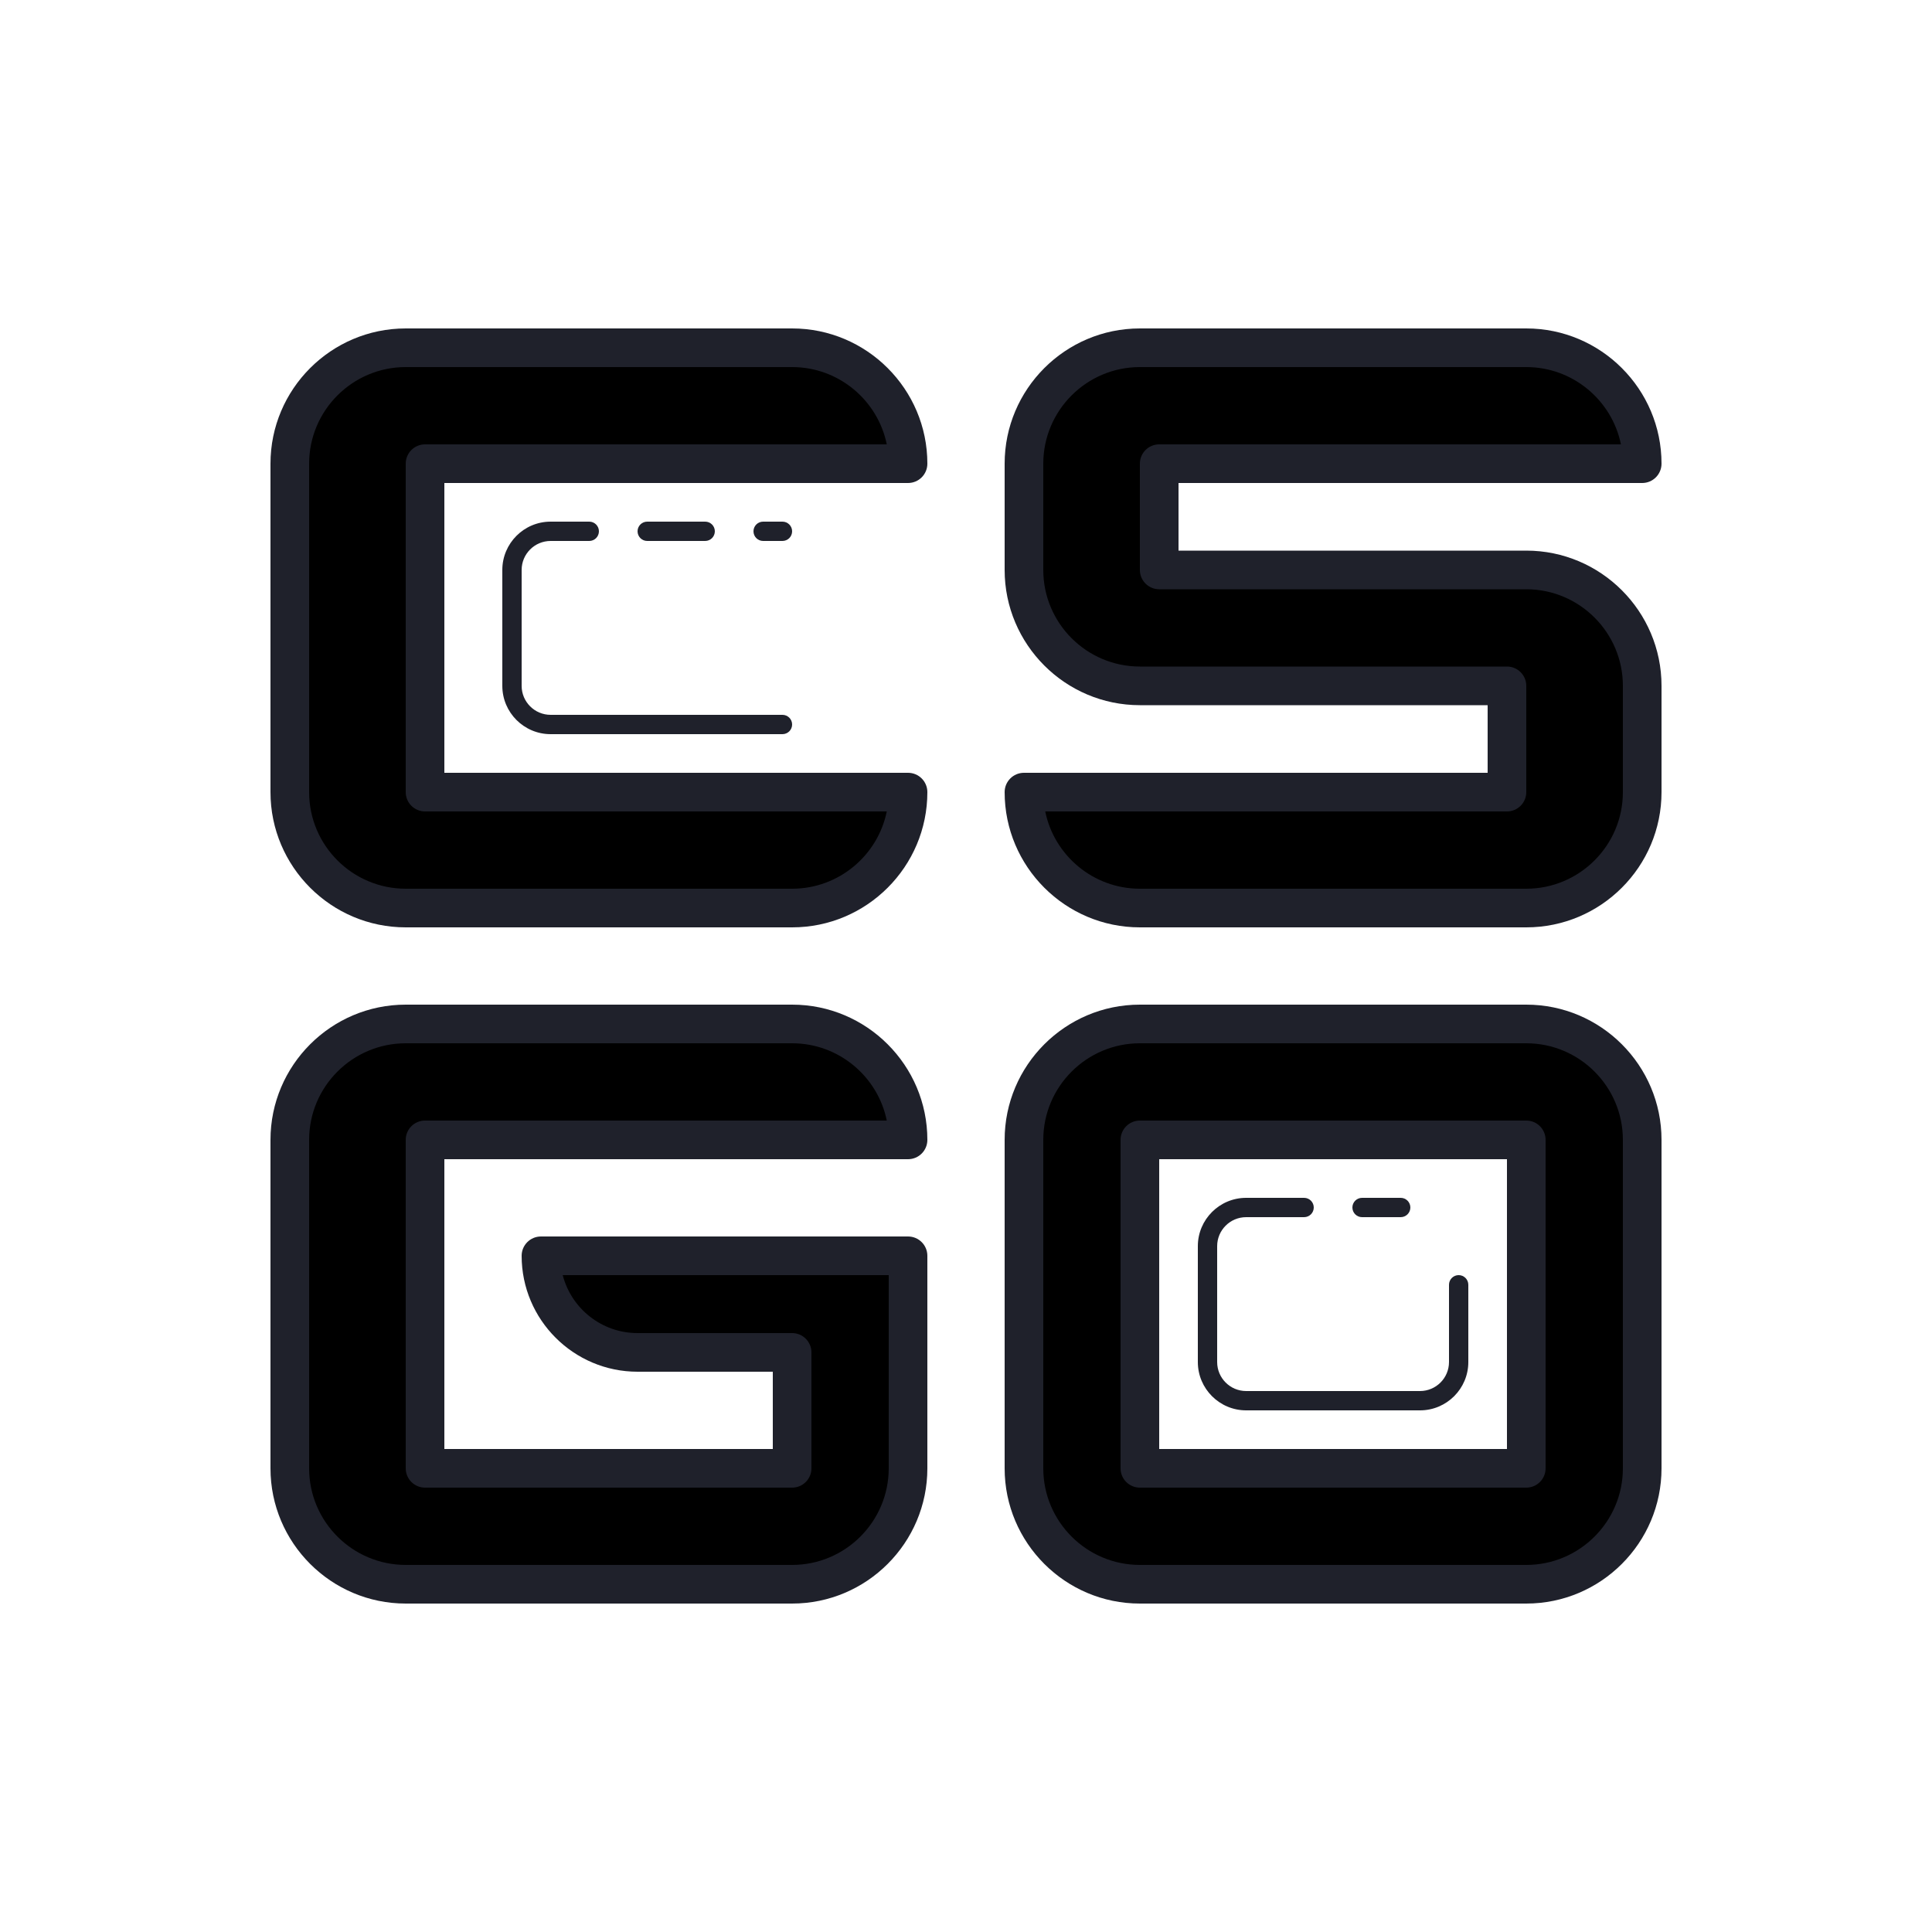<svg xmlns="http://www.w3.org/2000/svg"  viewBox="0 0 100 100" width="50px" height="50px" clip-rule="evenodd"><path fill="#000000" fill-rule="evenodd" d="M33,70h8v6H22V59h25c0-3.314-2.686-6-6-6H21 c-3.314,0-6,2.686-6,6v17c0,3.314,2.686,6,6,6h20c3.314,0,6-2.686,6-6V65H28v0C28,67.761,30.239,70,33,70z" clip-rule="evenodd"/><path fill="#1f212b" d="M41,83H21c-3.86,0-7-3.141-7-7V59c0-3.859,3.14-7,7-7h20c3.86,0,7,3.141,7,7c0,0.553-0.448,1-1,1H23 v15h17v-4h-7c-3.309,0-6-2.691-6-6c0-0.553,0.448-1,1-1h19c0.552,0,1,0.447,1,1v11C48,79.859,44.86,83,41,83z M21,54 c-2.757,0-5,2.243-5,5v17c0,2.757,2.243,5,5,5h20c2.757,0,5-2.243,5-5V66H29.126c0.445,1.724,2.013,3,3.874,3h8 c0.552,0,1,0.447,1,1v6c0,0.553-0.448,1-1,1H22c-0.552,0-1-0.447-1-1V59c0-0.553,0.448-1,1-1h23.899c-0.464-2.279-2.485-4-4.899-4 H21z"/><path fill="#000000" d="M60,24h25c0-3.314-2.686-6-6-6H59c-3.314,0-6,2.686-6,6v5.5c0,3.314,2.686,6,6,6h19V41H53 c0,3.314,2.686,6,6,6h20c3.314,0,6-2.686,6-6v-5.5c0-3.314-2.686-6-6-6H60V24z"/><path fill="#1f212b" d="M79,48H59c-3.86,0-7-3.141-7-7c0-0.553,0.448-1,1-1h24v-3.5H59c-3.86,0-7-3.141-7-7V24 c0-3.859,3.14-7,7-7h20c3.86,0,7,3.141,7,7c0,0.553-0.448,1-1,1H61v3.5h18c3.86,0,7,3.141,7,7V41C86,44.859,82.86,48,79,48z M54.101,42c0.464,2.279,2.485,4,4.899,4h20c2.757,0,5-2.243,5-5v-5.5c0-2.757-2.243-5-5-5H60c-0.552,0-1-0.447-1-1V24 c0-0.553,0.448-1,1-1h23.899c-0.464-2.279-2.485-4-4.899-4H59c-2.757,0-5,2.243-5,5v5.5c0,2.757,2.243,5,5,5h19 c0.552,0,1,0.447,1,1V41c0,0.553-0.448,1-1,1H54.101z"/><g><path fill="#000000" fill-rule="evenodd" d="M79,82H59c-3.314,0-6-2.686-6-6V59c0-3.314,2.686-6,6-6h20 c3.314,0,6,2.686,6,6v17C85,79.314,82.314,82,79,82z M79,59H59v17h20V59z" clip-rule="evenodd"/><path fill="#1f212b" d="M79,83H59c-3.86,0-7-3.141-7-7V59c0-3.859,3.14-7,7-7h20c3.86,0,7,3.141,7,7v17 C86,79.859,82.86,83,79,83z M59,54c-2.757,0-5,2.243-5,5v17c0,2.757,2.243,5,5,5h20c2.757,0,5-2.243,5-5V59c0-2.757-2.243-5-5-5H59 z M79,77H59c-0.552,0-1-0.447-1-1V59c0-0.553,0.448-1,1-1h20c0.552,0,1,0.447,1,1v17C80,76.553,79.552,77,79,77z M60,75h18V60H60 V75z"/><path fill="#1f212b" d="M73.5,73h-9c-1.378,0-2.5-1.121-2.5-2.5v-6c0-1.379,1.122-2.5,2.5-2.5h3c0.276,0,0.5,0.224,0.5,0.5 S67.776,63,67.5,63h-3c-0.827,0-1.5,0.673-1.5,1.5v6c0,0.827,0.673,1.5,1.5,1.5h9c0.827,0,1.5-0.673,1.5-1.5v-4 c0-0.276,0.224-0.5,0.5-0.5s0.5,0.224,0.5,0.5v4C76,71.879,74.878,73,73.5,73z"/><path fill="#1f212b" d="M72.5,63h-2c-0.276,0-0.5-0.224-0.5-0.5s0.224-0.5,0.5-0.5h2c0.276,0,0.5,0.224,0.5,0.5 S72.776,63,72.5,63z"/></g><g><path fill="#000000" fill-rule="evenodd" d="M22,41V24h25v0c0-3.314-2.686-6-6-6H21c-3.314,0-6,2.686-6,6 v17c0,3.314,2.686,6,6,6h20c3.314,0,6-2.686,6-6v0H22z" clip-rule="evenodd"/><path fill="#1f212b" d="M41,48H21c-3.86,0-7-3.141-7-7V24c0-3.859,3.14-7,7-7h20c3.86,0,7,3.141,7,7c0,0.553-0.448,1-1,1H23 v15h24c0.552,0,1,0.447,1,1C48,44.859,44.86,48,41,48z M21,19c-2.757,0-5,2.243-5,5v17c0,2.757,2.243,5,5,5h20 c2.415,0,4.435-1.721,4.899-4H22c-0.552,0-1-0.447-1-1V24c0-0.553,0.448-1,1-1h23.899c-0.464-2.279-2.485-4-4.899-4H21z"/><path fill="#1f212b" d="M40.5,38h-12c-1.378,0-2.5-1.121-2.5-2.5v-6c0-1.379,1.122-2.5,2.5-2.5h2c0.276,0,0.5,0.224,0.5,0.5 S30.776,28,30.5,28h-2c-0.827,0-1.5,0.673-1.5,1.5v6c0,0.827,0.673,1.5,1.5,1.5h12c0.276,0,0.5,0.224,0.5,0.5S40.776,38,40.5,38z"/><path fill="#1f212b" d="M36.5,28h-3c-0.276,0-0.5-0.224-0.5-0.5s0.224-0.5,0.5-0.5h3c0.276,0,0.5,0.224,0.5,0.5 S36.776,28,36.5,28z"/><path fill="#1f212b" d="M40.5,28h-1c-0.276,0-0.5-0.224-0.5-0.5s0.224-0.5,0.5-0.5h1c0.276,0,0.5,0.224,0.5,0.5 S40.776,28,40.5,28z"/></g></svg>

